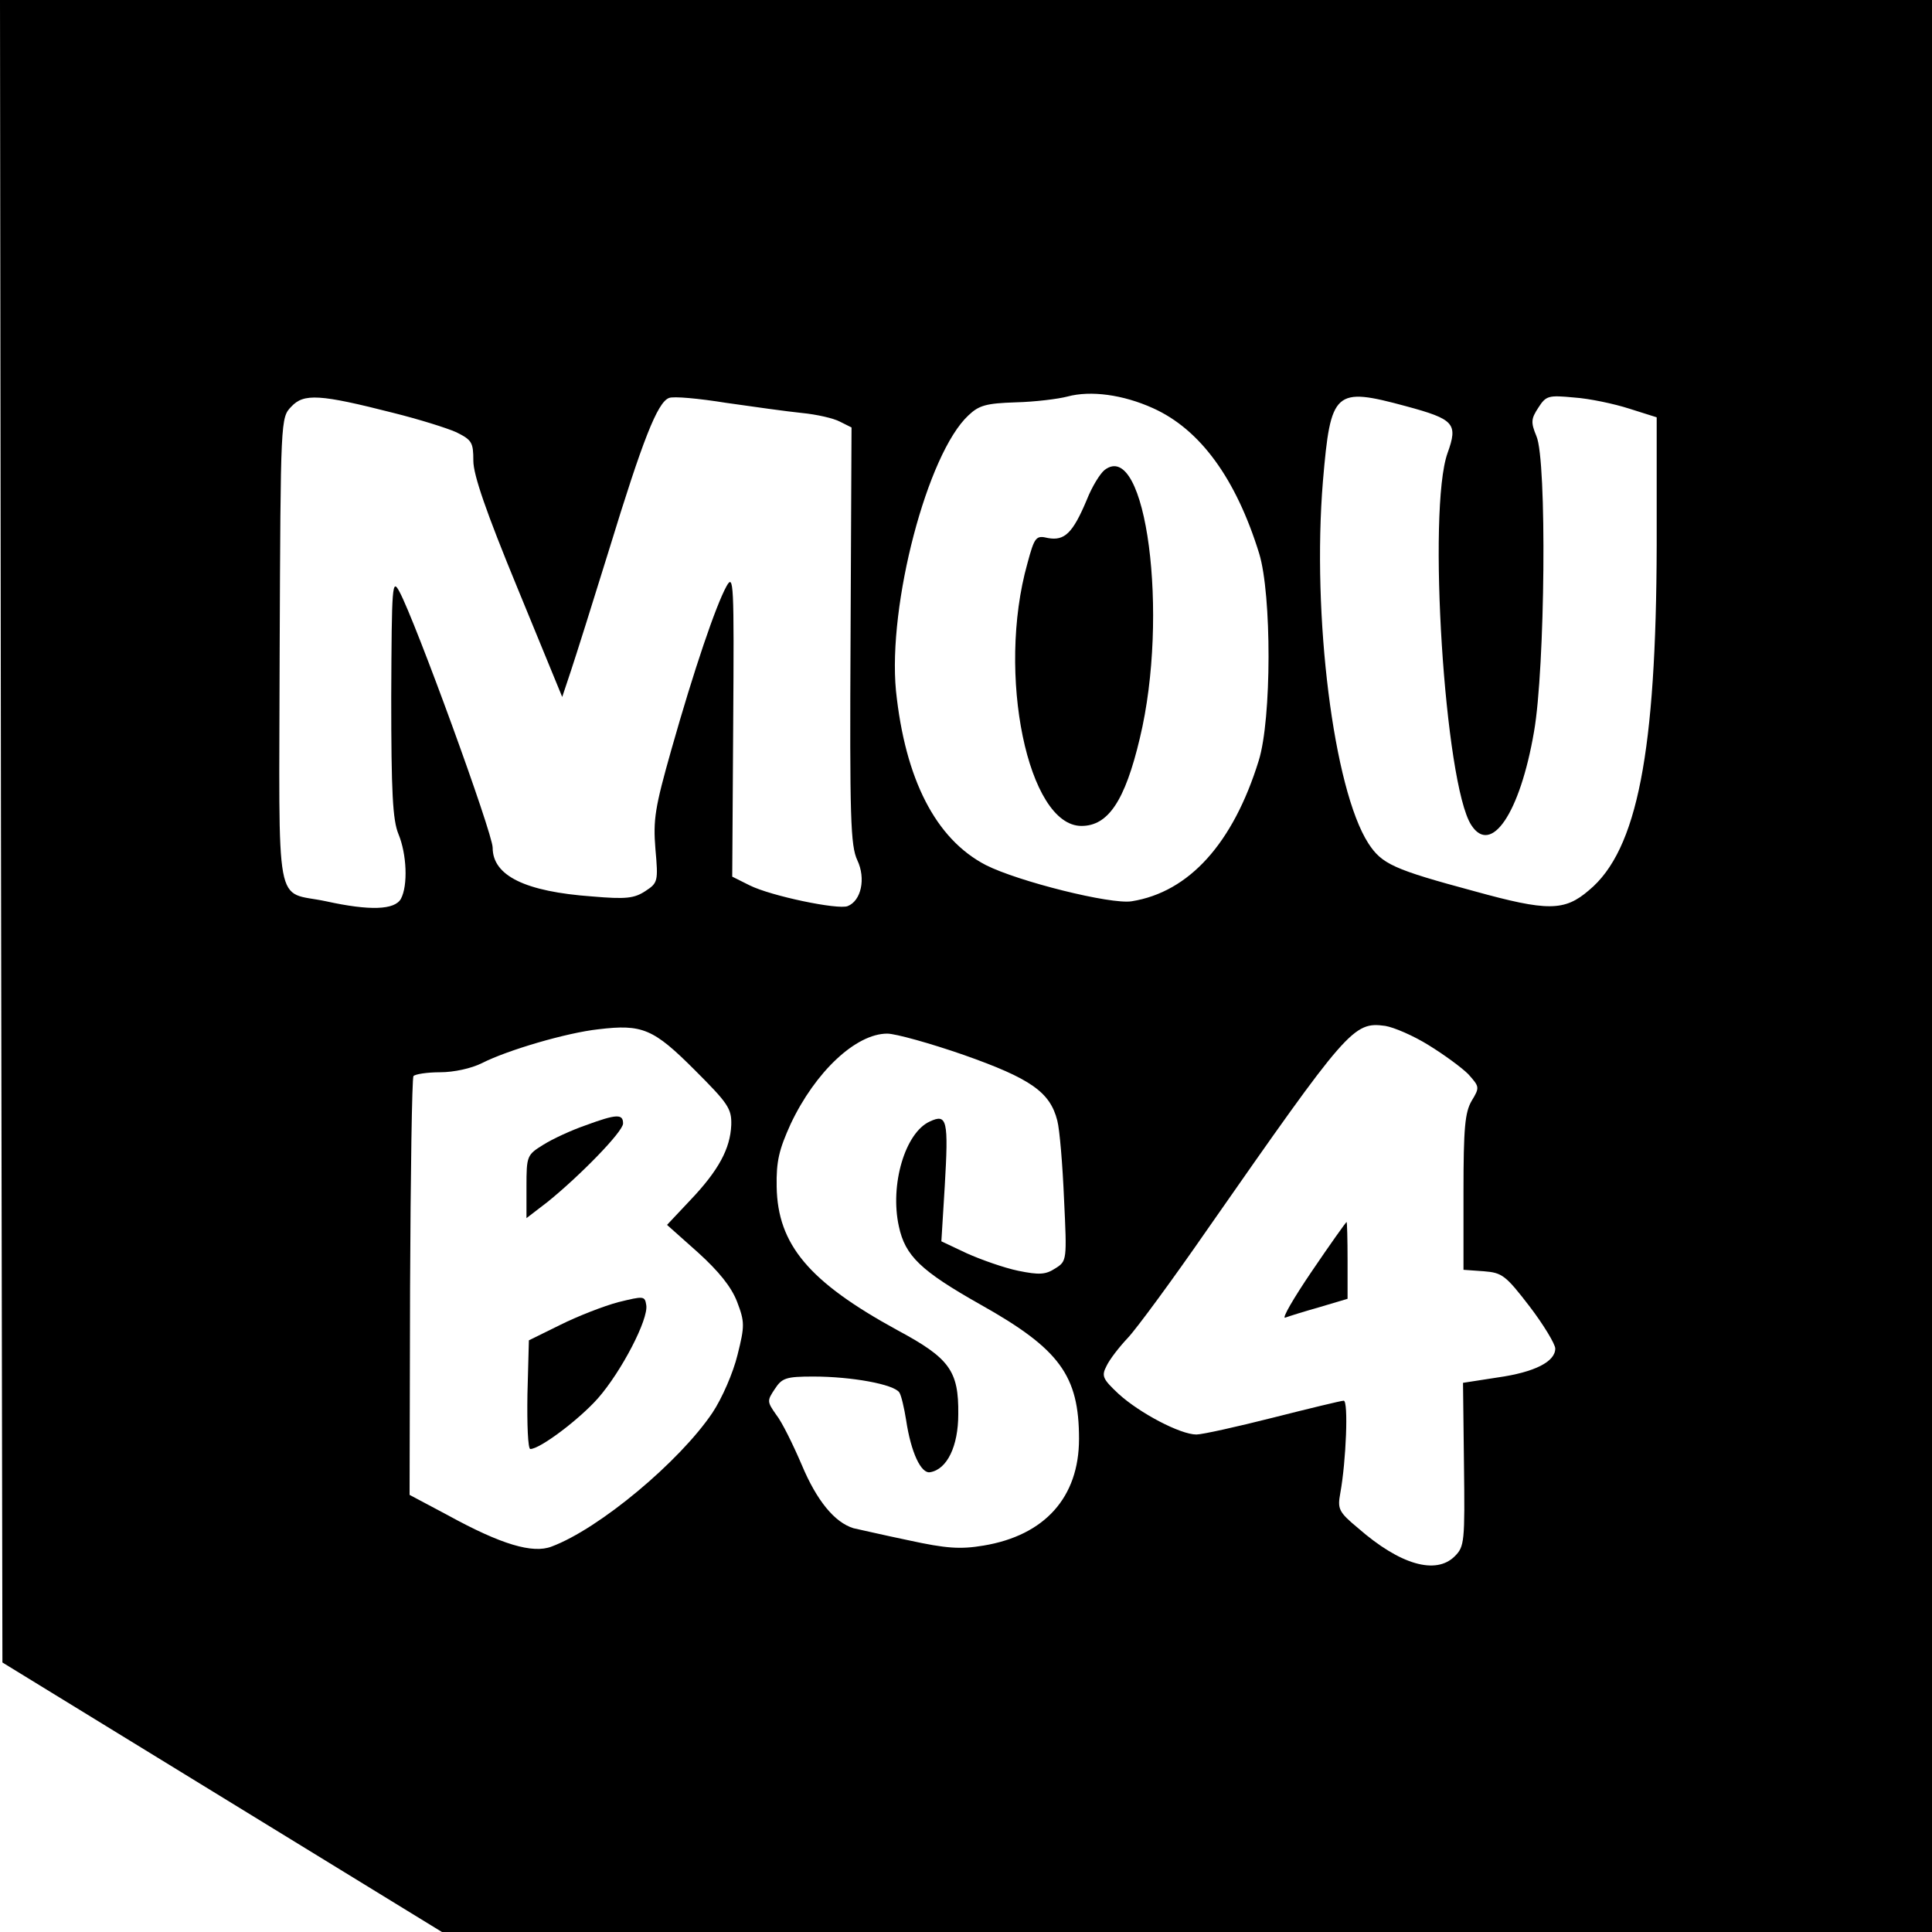<?xml version="1.0" standalone="no"?>
<!DOCTYPE svg PUBLIC "-//W3C//DTD SVG 20010904//EN"
 "http://www.w3.org/TR/2001/REC-SVG-20010904/DTD/svg10.dtd">
<svg version="1.0" xmlns="http://www.w3.org/2000/svg"
 width="400pt" height="400pt" viewBox="0 0 400 400"
 preserveAspectRatio="xMidYMid meet">
<g transform="translate(0,400) scale(0.1,-0.1)"
fill="#000000" stroke="none">
<path d="M2 2279 l3 -1721 455 -279 455 -279 1543 0 1542 0 0 2000 0 2000
-2000 0 -2000 0 2 -1721z m2385 876 c98 -44 172 -146 220 -301 26 -85 26 -343
-1 -429 -53 -171 -144 -272 -263 -291 -43 -7 -235 41 -302 75 -104 54 -167
178 -186 361 -17 178 65 491 150 570 22 21 37 25 98 27 40 1 88 7 107 12 48
13 115 4 177 -24z m-1572 -10 c52 -13 110 -31 130 -40 32 -16 35 -21 35 -59 0
-29 26 -105 92 -265 l92 -224 18 54 c10 30 46 144 80 254 68 222 99 302 123
311 9 4 62 -1 118 -10 56 -8 127 -18 157 -21 31 -3 66 -11 79 -18 l24 -12 -2
-431 c-2 -380 0 -435 14 -465 18 -38 8 -84 -20 -95 -20 -8 -159 21 -203 43
l-36 18 2 315 c2 295 1 313 -14 286 -22 -40 -67 -172 -114 -338 -34 -120 -38
-145 -33 -206 6 -67 5 -70 -21 -87 -23 -15 -40 -17 -110 -11 -139 10 -206 43
-206 101 0 30 -160 469 -193 530 -15 28 -16 17 -17 -218 0 -198 3 -255 15
-284 17 -41 20 -106 5 -134 -13 -23 -64 -25 -155 -5 -108 23 -97 -35 -96 517
2 483 2 484 24 507 26 28 59 26 212 -13z m2096 14 c100 -27 108 -36 86 -97
-42 -117 -6 -685 49 -770 41 -64 101 24 130 193 23 131 27 562 5 612 -12 29
-11 36 4 59 16 25 21 26 74 21 31 -2 83 -13 114 -23 l57 -18 0 -265 c-1 -427
-40 -631 -140 -714 -51 -44 -86 -44 -238 -2 -167 45 -191 56 -219 99 -72 112
-117 471 -94 750 16 188 24 195 172 155z m-1473 -1374 c69 -69 77 -80 76 -114
-2 -49 -26 -94 -85 -156 l-48 -51 64 -57 c43 -39 69 -71 81 -102 16 -42 16
-50 1 -110 -9 -37 -32 -90 -52 -120 -68 -101 -234 -240 -333 -277 -39 -15
-104 4 -215 65 l-79 42 1 429 c1 236 4 433 7 438 3 4 28 8 55 8 29 0 65 8 87
19 53 27 176 63 241 70 91 11 114 1 199 -84z m1520 51 c31 -19 68 -46 82 -60
23 -26 24 -27 7 -55 -14 -24 -17 -56 -17 -189 l0 -161 42 -3 c38 -3 45 -8 95
-73 29 -38 53 -78 53 -87 0 -27 -42 -49 -120 -60 l-71 -11 2 -169 c2 -160 1
-170 -19 -190 -39 -39 -113 -18 -200 58 -41 34 -43 40 -37 73 12 66 17 191 7
191 -5 0 -71 -16 -146 -35 -75 -19 -147 -35 -159 -35 -33 0 -117 44 -161 84
-33 31 -36 37 -25 58 6 13 26 39 44 58 18 19 93 121 165 225 291 417 302 430
368 421 18 -3 58 -20 90 -40z m-963 -20 c139 -49 179 -77 194 -136 5 -19 11
-92 14 -163 6 -126 6 -128 -18 -143 -20 -13 -33 -14 -77 -5 -29 6 -77 23 -106
36 l-53 25 7 114 c8 137 5 151 -31 134 -51 -23 -83 -131 -64 -217 13 -61 45
-92 169 -162 164 -92 204 -147 204 -278 0 -121 -71 -200 -198 -221 -48 -8 -77
-6 -155 11 -53 11 -104 23 -114 25 -39 12 -76 57 -107 131 -18 42 -41 89 -53
104 -19 27 -19 29 -3 53 15 23 23 26 80 26 79 0 167 -16 178 -33 4 -6 10 -32
14 -57 10 -67 31 -112 50 -108 35 6 58 54 58 120 1 90 -18 116 -126 174 -183
100 -248 177 -250 297 -1 53 5 77 29 130 51 108 135 187 200 187 17 0 89 -20
158 -44z"/>
<path d="M2287 3027 c-9 -7 -26 -34 -37 -62 -29 -69 -46 -85 -80 -79 -25 6
-28 3 -43 -53 -64 -228 1 -543 112 -543 55 0 90 51 121 182 61 254 13 621 -73
555z"/>
<path d="M1212 1670 c-29 -10 -68 -28 -87 -40 -34 -21 -35 -23 -35 -87 l0 -65
43 33 c67 54 157 146 157 163 0 20 -13 20 -78 -4z"/>
<path d="M1280 1304 c-30 -8 -84 -29 -120 -47 l-65 -32 -3 -112 c-1 -62 1
-113 6 -113 20 0 101 61 140 105 49 56 105 164 100 193 -3 19 -5 19 -58 6z"/>
<path d="M2716 1368 c-38 -56 -63 -99 -55 -96 8 3 40 13 72 22 l57 17 0 79 c0
44 -1 80 -2 80 -2 -1 -34 -46 -72 -102z"/>
</g>
</svg>
